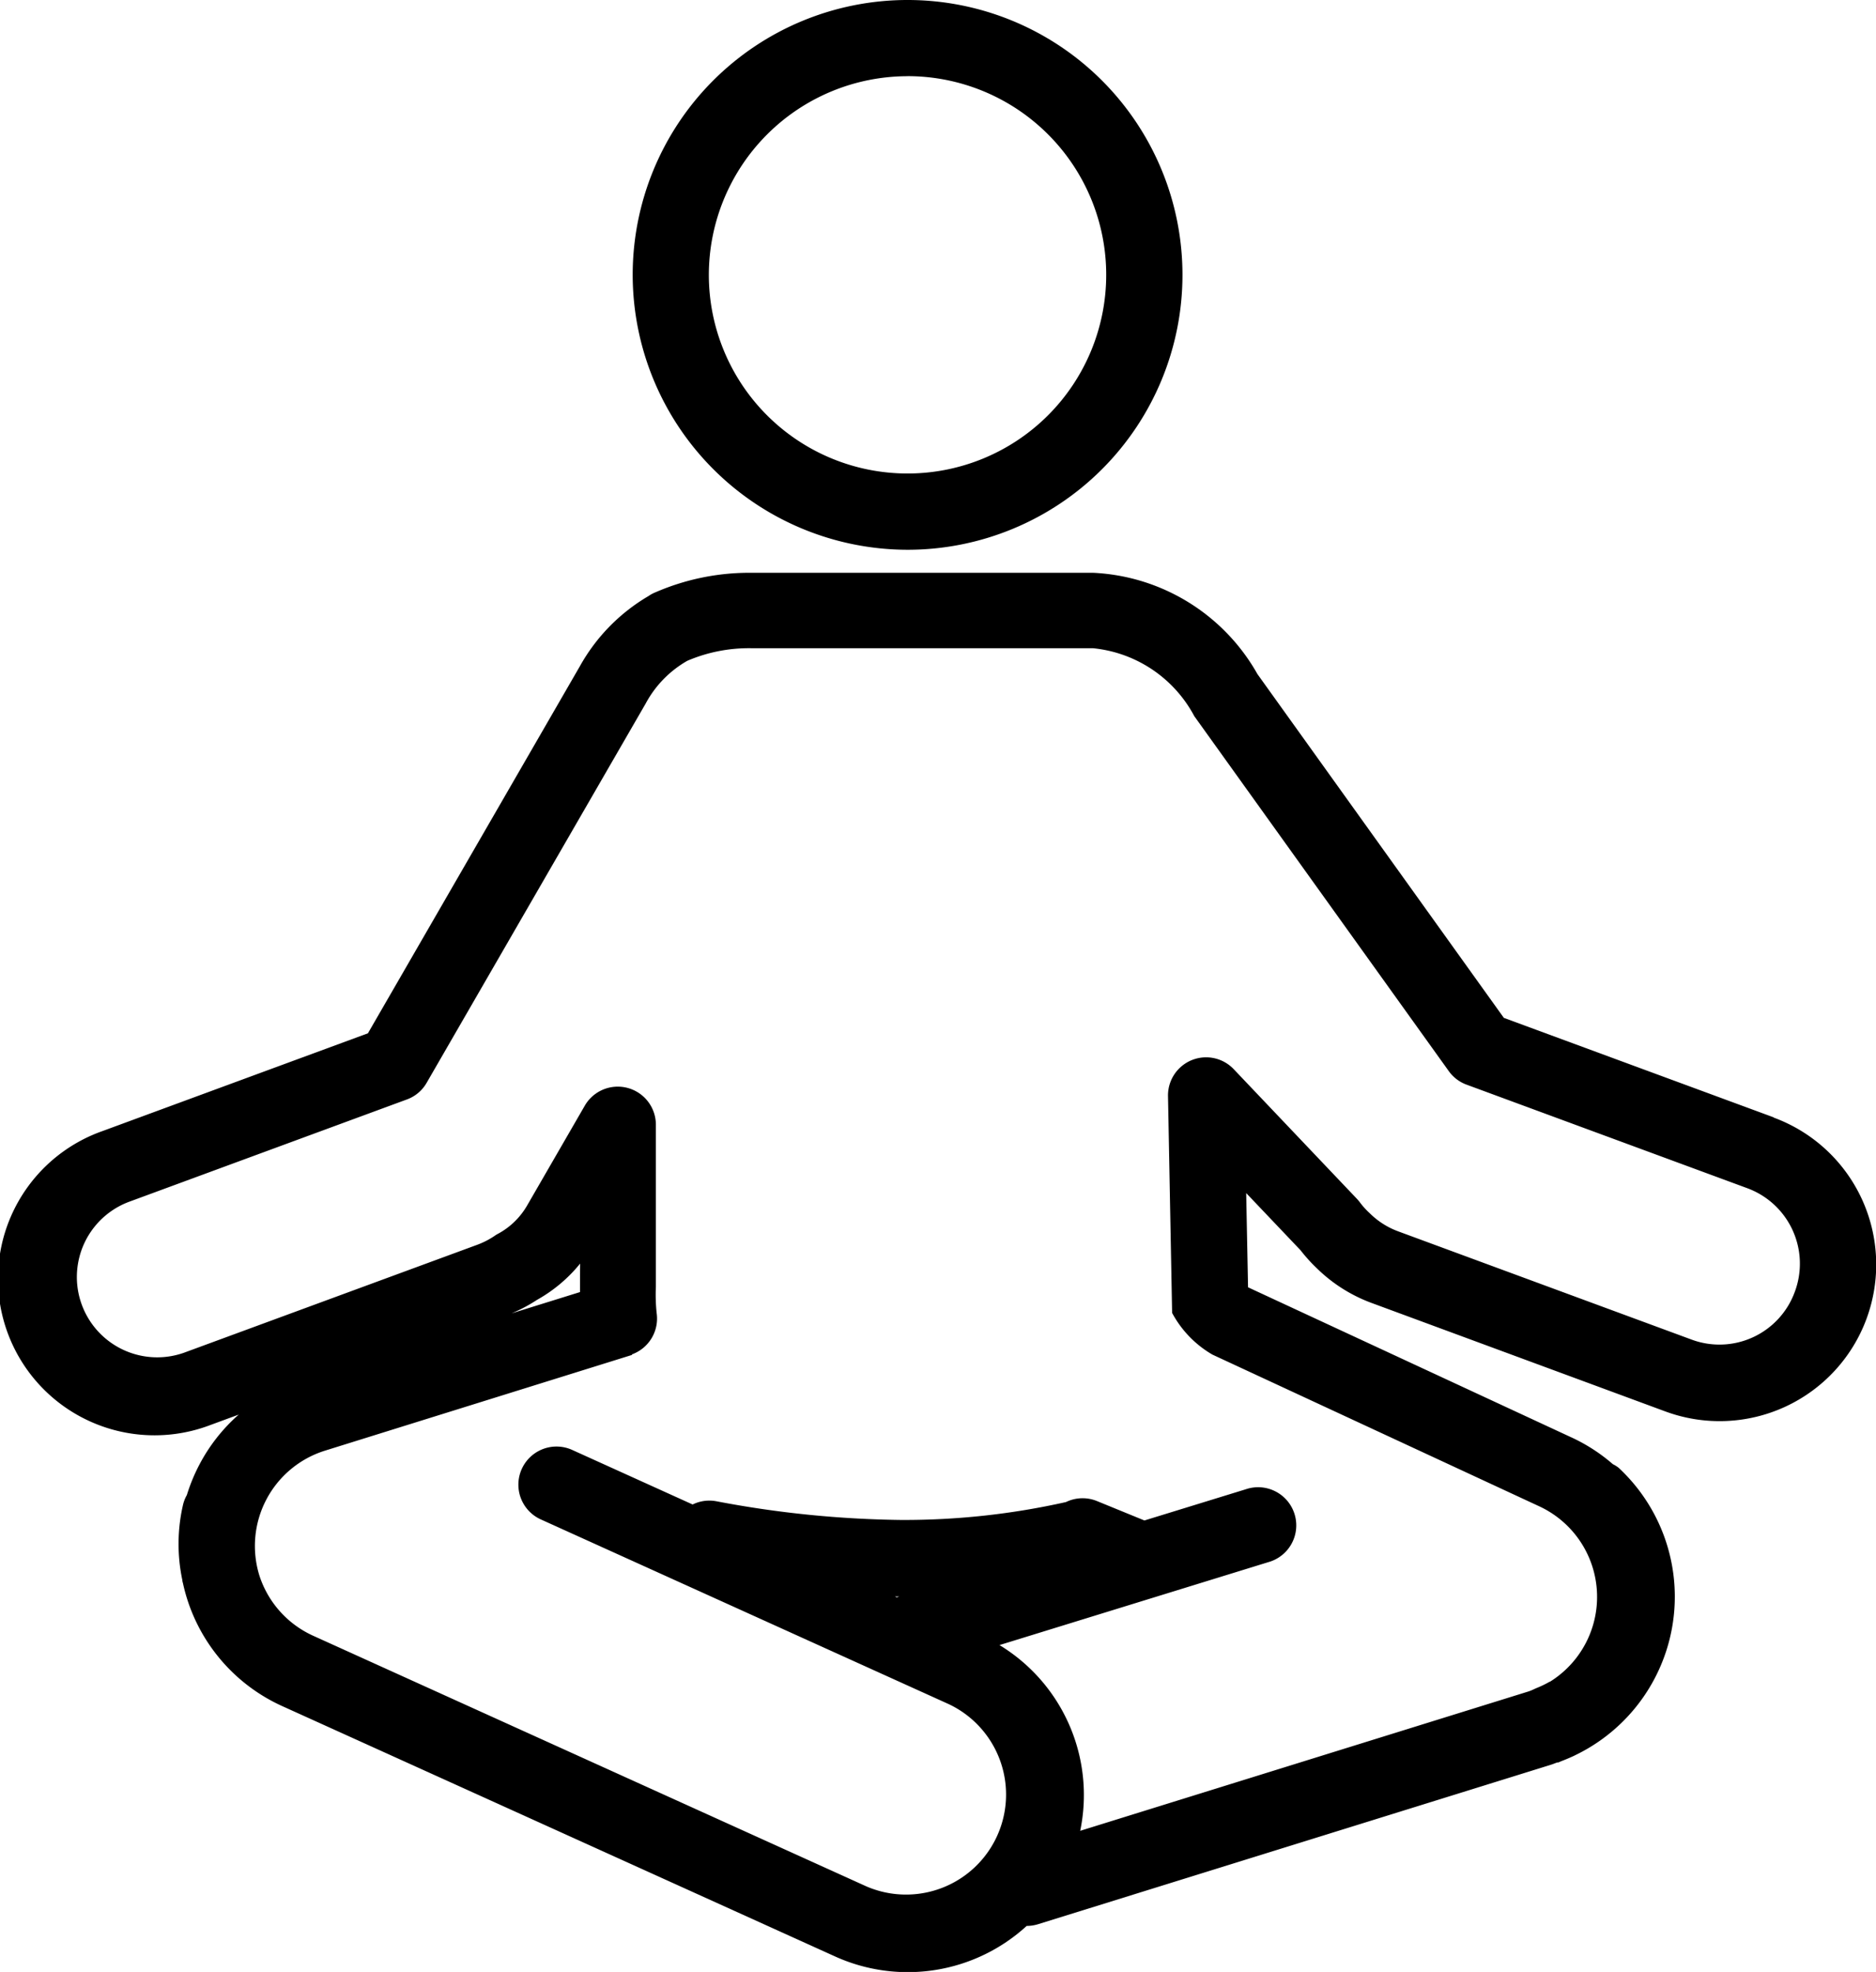 <svg id="Grupo_463" data-name="Grupo 463" xmlns="http://www.w3.org/2000/svg" width="33.331" height="35.037" viewBox="0 0 33.331 35.037">
  <path id="Trazado_549" data-name="Trazado 549" d="M2689.6,842.954l-4.792-1.767-4.378-6.108a3.54,3.54,0,0,0-2.921-1.8h-6.074a4.189,4.189,0,0,0-1.694.344.654.654,0,0,0-.131.07,3.313,3.313,0,0,0-1.217,1.244l-3.767,6.524-4.718,1.738a2.782,2.782,0,1,0,1.922,5.221l.5-.184a3.1,3.1,0,0,0-.7.892,3.155,3.155,0,0,0-.221.537.656.656,0,0,0-.067.168,3.091,3.091,0,0,0-.014,1.34c0,.023.009.047.014.07a3.123,3.123,0,0,0,1.752,2.168l9.831,4.452a3.129,3.129,0,0,0,3.405-.542.687.687,0,0,0,.2-.03l9.115-2.834c.038-.012.075-.028.113-.041.006,0,.012,0,.019,0l.056-.024c.074-.028.147-.059.218-.092l.026-.013a3.126,3.126,0,0,0,.768-5.108.564.564,0,0,0-.1-.062,3.108,3.108,0,0,0-.756-.485l-5.726-2.658-.033-1.674.966,1.016a2.846,2.846,0,0,0,.283.314,2.745,2.745,0,0,0,.989.626l5.21,1.924a2.782,2.782,0,0,0,1.927-5.22Zm-21.206,2.818c0,.061,0,.121,0,.181,0,.034,0,.071,0,.106l-1.218.379a2.785,2.785,0,0,0,.455-.241,2.647,2.647,0,0,0,.765-.644Zm21.582.286a1.424,1.424,0,0,1-1.833.845l-5.21-1.922a1.407,1.407,0,0,1-.51-.325l-.012-.011a1.355,1.355,0,0,1-.157-.175.642.642,0,0,0-.053-.064l-2.193-2.308a.677.677,0,0,0-1.167.48l.073,3.851a1.883,1.883,0,0,0,.716.741l5.791,2.688a1.775,1.775,0,0,1,.205,3.125l-.006,0a1.816,1.816,0,0,1-.225.109c-.052.022-.1.048-.156.065l-7.958,2.474a3.117,3.117,0,0,0-1.434-3.3l4.775-1.473a.678.678,0,1,0-.4-1.295l-1.8.554-.846-.346a.675.675,0,0,0-.548.019,13.126,13.126,0,0,1-2.931.318,18.568,18.568,0,0,1-3.268-.33.674.674,0,0,0-.434.055l-2.139-.969a.677.677,0,0,0-.559,1.234l7.25,3.283a1.777,1.777,0,0,1-1.466,3.237l-9.831-4.454a1.773,1.773,0,0,1-.952-1.067h0a1.774,1.774,0,0,1,1.167-2.221l5.452-1.7,0-.01a.677.677,0,0,0,.439-.732,3.142,3.142,0,0,1-.014-.471c0-.068,0-.135,0-.2v-2.679a.677.677,0,0,0-1.263-.337l-1.023,1.771a1.322,1.322,0,0,1-.509.5.511.511,0,0,0-.061.036,1.444,1.444,0,0,1-.316.164l-5.213,1.919a1.427,1.427,0,0,1-.986-2.678l4.949-1.823a.668.668,0,0,0,.352-.3l3.89-6.736a1.917,1.917,0,0,1,.738-.757,2.782,2.782,0,0,1,1.13-.224h6.074a2.292,2.292,0,0,1,1.8,1.2.237.237,0,0,0,.016.024l4.508,6.288a.673.673,0,0,0,.316.242l4.985,1.839A1.429,1.429,0,0,1,2689.976,846.058Zm-15.954,5.425-.032-.015h.076Z" transform="translate(-2658.089 -823.102)" fill='currentColor'/>
  <path id="Trazado_550" data-name="Trazado 550" d="M2686.924,821.369a4.884,4.884,0,1,0-4.884-4.885A4.89,4.89,0,0,0,2686.924,821.369Zm0-8.415a3.53,3.53,0,1,1-3.531,3.53A3.534,3.534,0,0,1,2686.924,812.955Z" transform="translate(-2670.799 -811.601)" fill='currentColor'/>
</svg>
